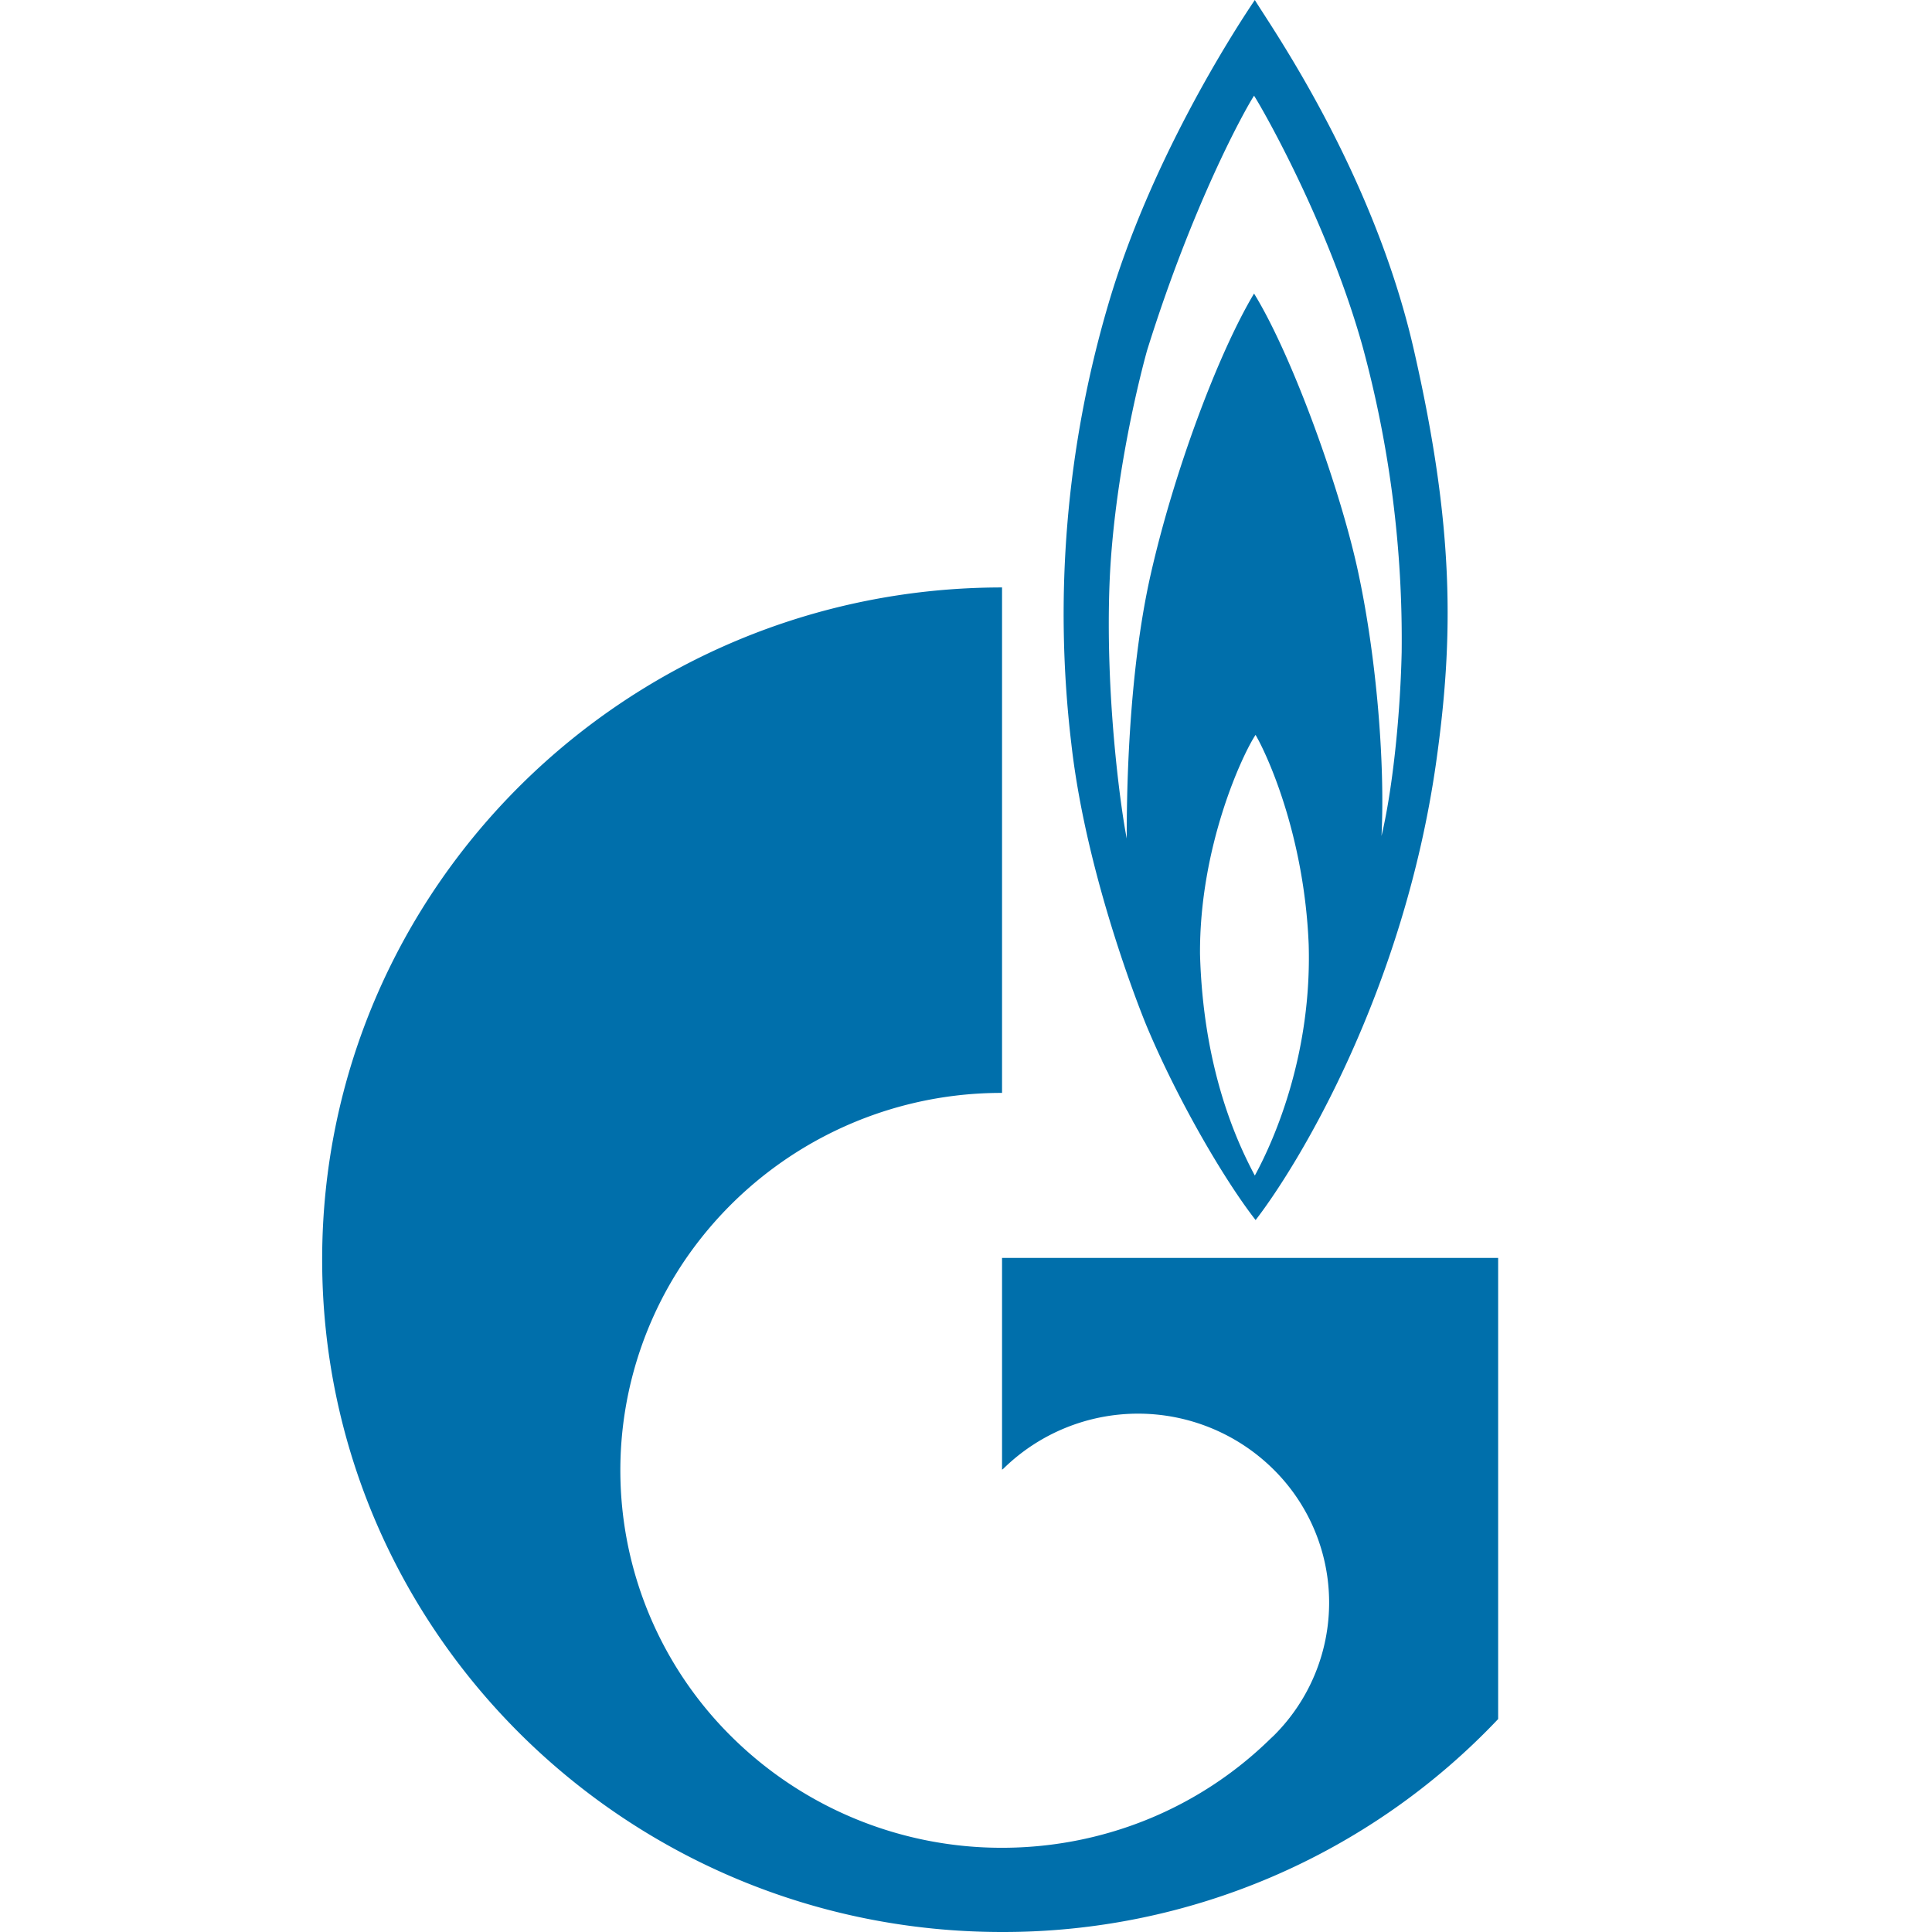 <svg xmlns="http://www.w3.org/2000/svg" width="32" height="32" fill="none" viewBox="0 0 32 32"><path fill="#006FAB" fill-rule="evenodd" d="M24.814 20.835v7.638A11.285 11.285 0 0 1 16.597 32C10.38 32 5.336 27.013 5.336 20.863c0-6.145 5.044-11.133 11.261-11.133v8.372a6.34 6.34 0 0 0-5.247 2.761 6.204 6.204 0 0 0 .777 7.912 6.352 6.352 0 0 0 4.47 1.83c1.61 0 3.222-.604 4.455-1.815a.052.052 0 0 1 .02-.015v-.005l.015-.012a3.104 3.104 0 0 0 0-4.426 3.186 3.186 0 0 0-4.474 0 .041.041 0 0 0-.016.012v-3.509h8.217ZM23.413 5.773c.68 2.965.667 4.788.372 6.868-.535 3.744-2.247 6.606-2.988 7.567-.51-.652-1.29-1.982-1.809-3.223 0 0-.983-2.362-1.243-4.663a18.165 18.165 0 0 1 .61-7.275C19.048 2.68 20.41.552 20.784 0c.234.392 1.947 2.807 2.629 5.773Zm-2.629 13.698c.348-.64.944-2.044.892-3.827-.074-1.819-.693-3.153-.88-3.472-.214.32-.931 1.847-.92 3.634.052 1.843.573 3.039.908 3.665Zm2.432-8.664a18.48 18.48 0 0 0-.645-5.06c-.559-2.007-1.64-3.915-1.8-4.162-.16.247-1.016 1.796-1.773 4.223-.2.727-.557 2.304-.62 3.842-.073 1.865.181 3.715.284 4.238 0-.618.012-2.674.397-4.373.385-1.7 1.117-3.659 1.712-4.653.644 1.047 1.453 3.308 1.735 4.664.288 1.357.437 3.09.376 4.32.171-.713.308-1.907.334-3.039Z" clip-rule="evenodd"/></svg>
